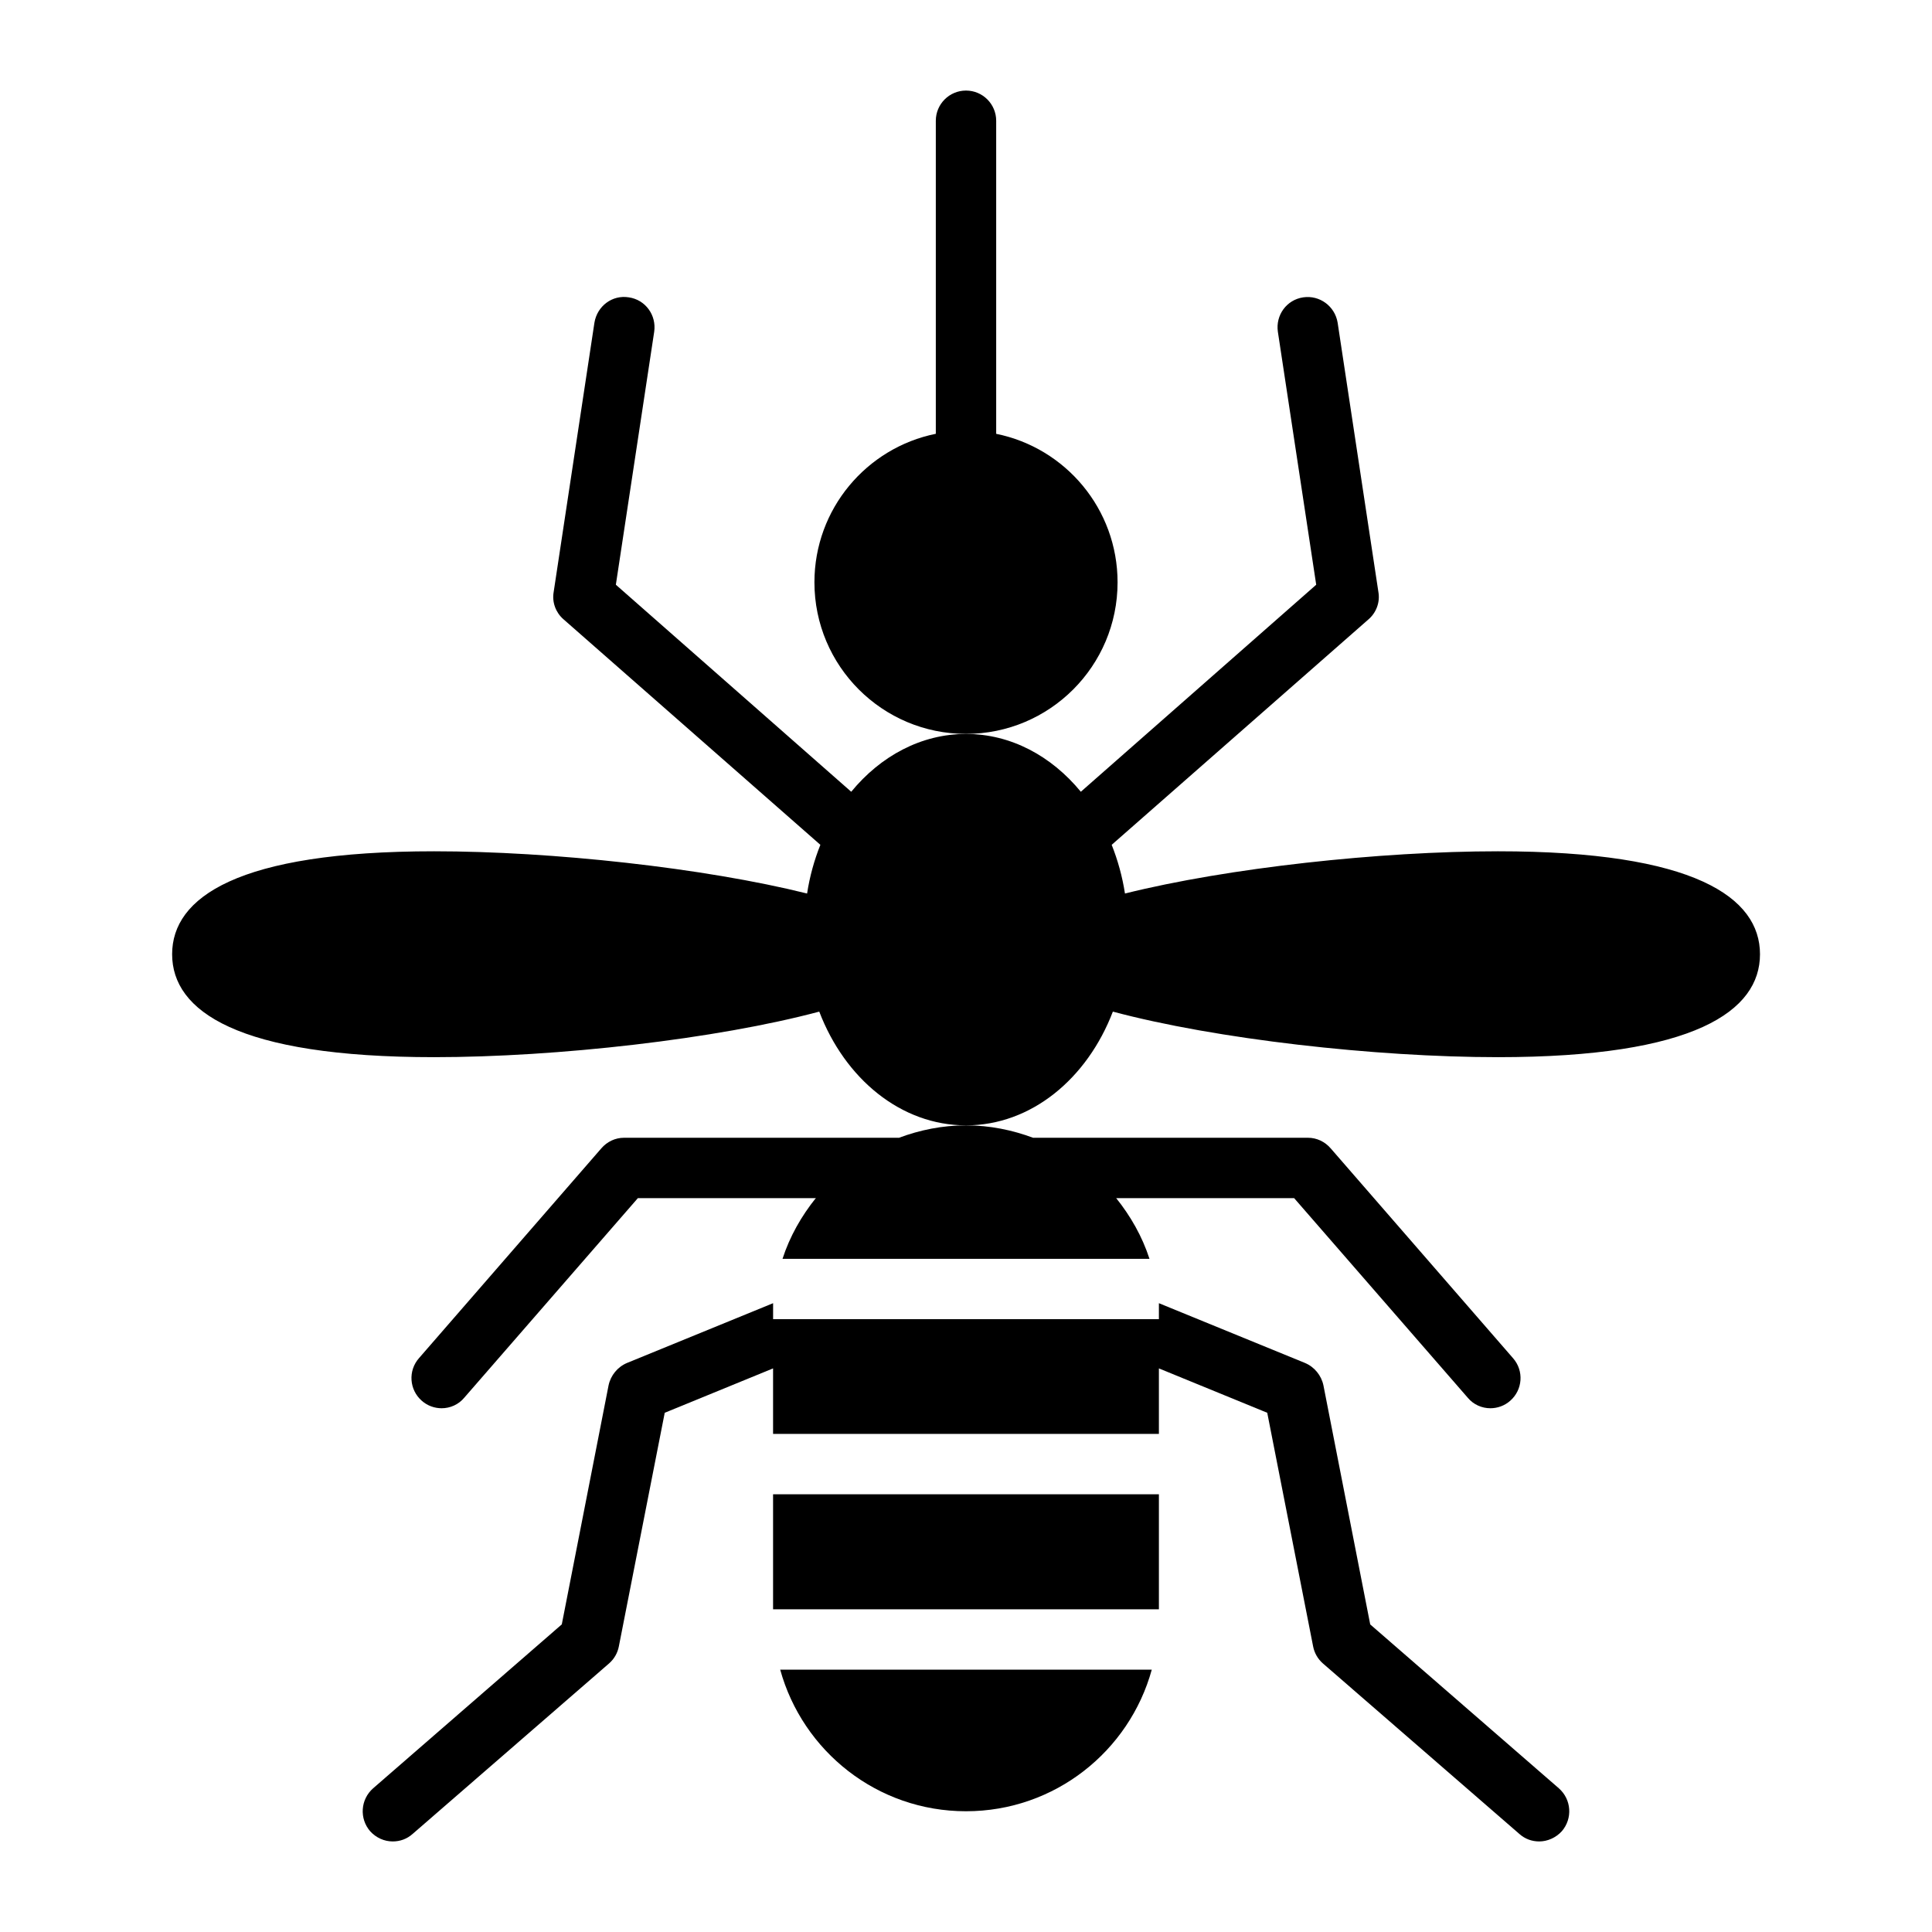 <?xml version="1.0" encoding="UTF-8"?>
<svg id="Glyph" xmlns="http://www.w3.org/2000/svg" viewBox="0 0 64 64">
  <path d="M45.39,53.81l-1.55-7.92c-.07-.33-.3-.61-.61-.74l-4.84-1.98v.53h-12.78v-.53l-4.84,1.98c-.31.13-.54.41-.61.74l-1.55,7.92-6.25,5.43c-.42.37-.46,1-.1,1.42.2.22.47.34.75.34.24,0,.47-.08.66-.25l6.51-5.65c.17-.15.28-.35.32-.56l1.52-7.74,3.589-1.47v2.17h12.781v-2.17l3.589,1.47,1.52,7.74c.04.21.15.41.32.56l6.51,5.65c.19.17.42.25.66.25.27,0,.55-.12.75-.34.36-.42.32-1.05-.1-1.42l-6.25-5.43Z"/>
  <path d="M29.77,37.69h-9.1c-.29,0-.56.13-.75.35l-6.04,6.95c-.37.42-.32,1.05.09,1.41.19.17.43.25.66.25.28,0,.56-.12.75-.35l5.75-6.61h5.87c.01-.002.019-.005.029-.007-.479.597-.866,1.272-1.107,2.017h12.156c-.241-.743-.626-1.415-1.103-2.011.008,0,.016,0,.025.001h5.87l5.75,6.61c.19.23.47.35.75.35.23,0,.47-.08.66-.25.41-.36.46-.99.09-1.41l-6.04-6.95c-.19-.22-.46-.35-.75-.35h-9.1s0,.002,0,.003c-.696-.26-1.443-.414-2.229-.414s-1.535.154-2.231.415c0-.001,0-.003,0-.004Z"/>
  <path d="M49.62,28.2c-3.908,0-8.945.549-12.354,1.399-.088-.568-.239-1.108-.44-1.613l8.515-7.476c.25-.22.38-.56.32-.9l-1.35-8.92c-.09-.55-.6-.92-1.14-.84-.55.08-.92.59-.84,1.14l1.27,8.38-7.797,6.858c-.971-1.182-2.316-1.915-3.803-1.915s-2.832.733-3.803,1.915l-7.797-6.858,1.27-8.38c.08-.55-.29-1.06-.84-1.14-.55-.09-1.05.29-1.14.84l-1.35,8.92c-.06.34.07.68.32.9l8.515,7.476c-.202.505-.353,1.045-.44,1.613-3.41-.849-8.446-1.399-12.354-1.399-6.52,0-8.68,1.53-8.68,3.41s2.16,3.41,8.68,3.41c4.069,0,9.357-.6,12.757-1.509.85,2.223,2.705,3.768,4.863,3.768s4.013-1.546,4.863-3.768c3.4.91,8.688,1.509,12.757,1.509,6.52,0,8.68-1.53,8.68-3.41s-2.16-3.41-8.68-3.41Z"/>
  <path d="M37.021,19.291c0-2.431-1.727-4.457-4.021-4.92h0V4c0-.552-.448-1-1-1s-1,.448-1,1v10.37h0c-2.294.464-4.021,2.49-4.021,4.92,0,2.773,2.248,5.021,5.021,5.021s5.021-2.248,5.021-5.021Z"/>
  <rect x="25.609" y="49.5" width="12.781" height="3.81"/>
  <path d="M32,60c2.939,0,5.409-1.987,6.154-4.69h-12.309c.746,2.702,3.215,4.69,6.154,4.69Z"/>
</svg>